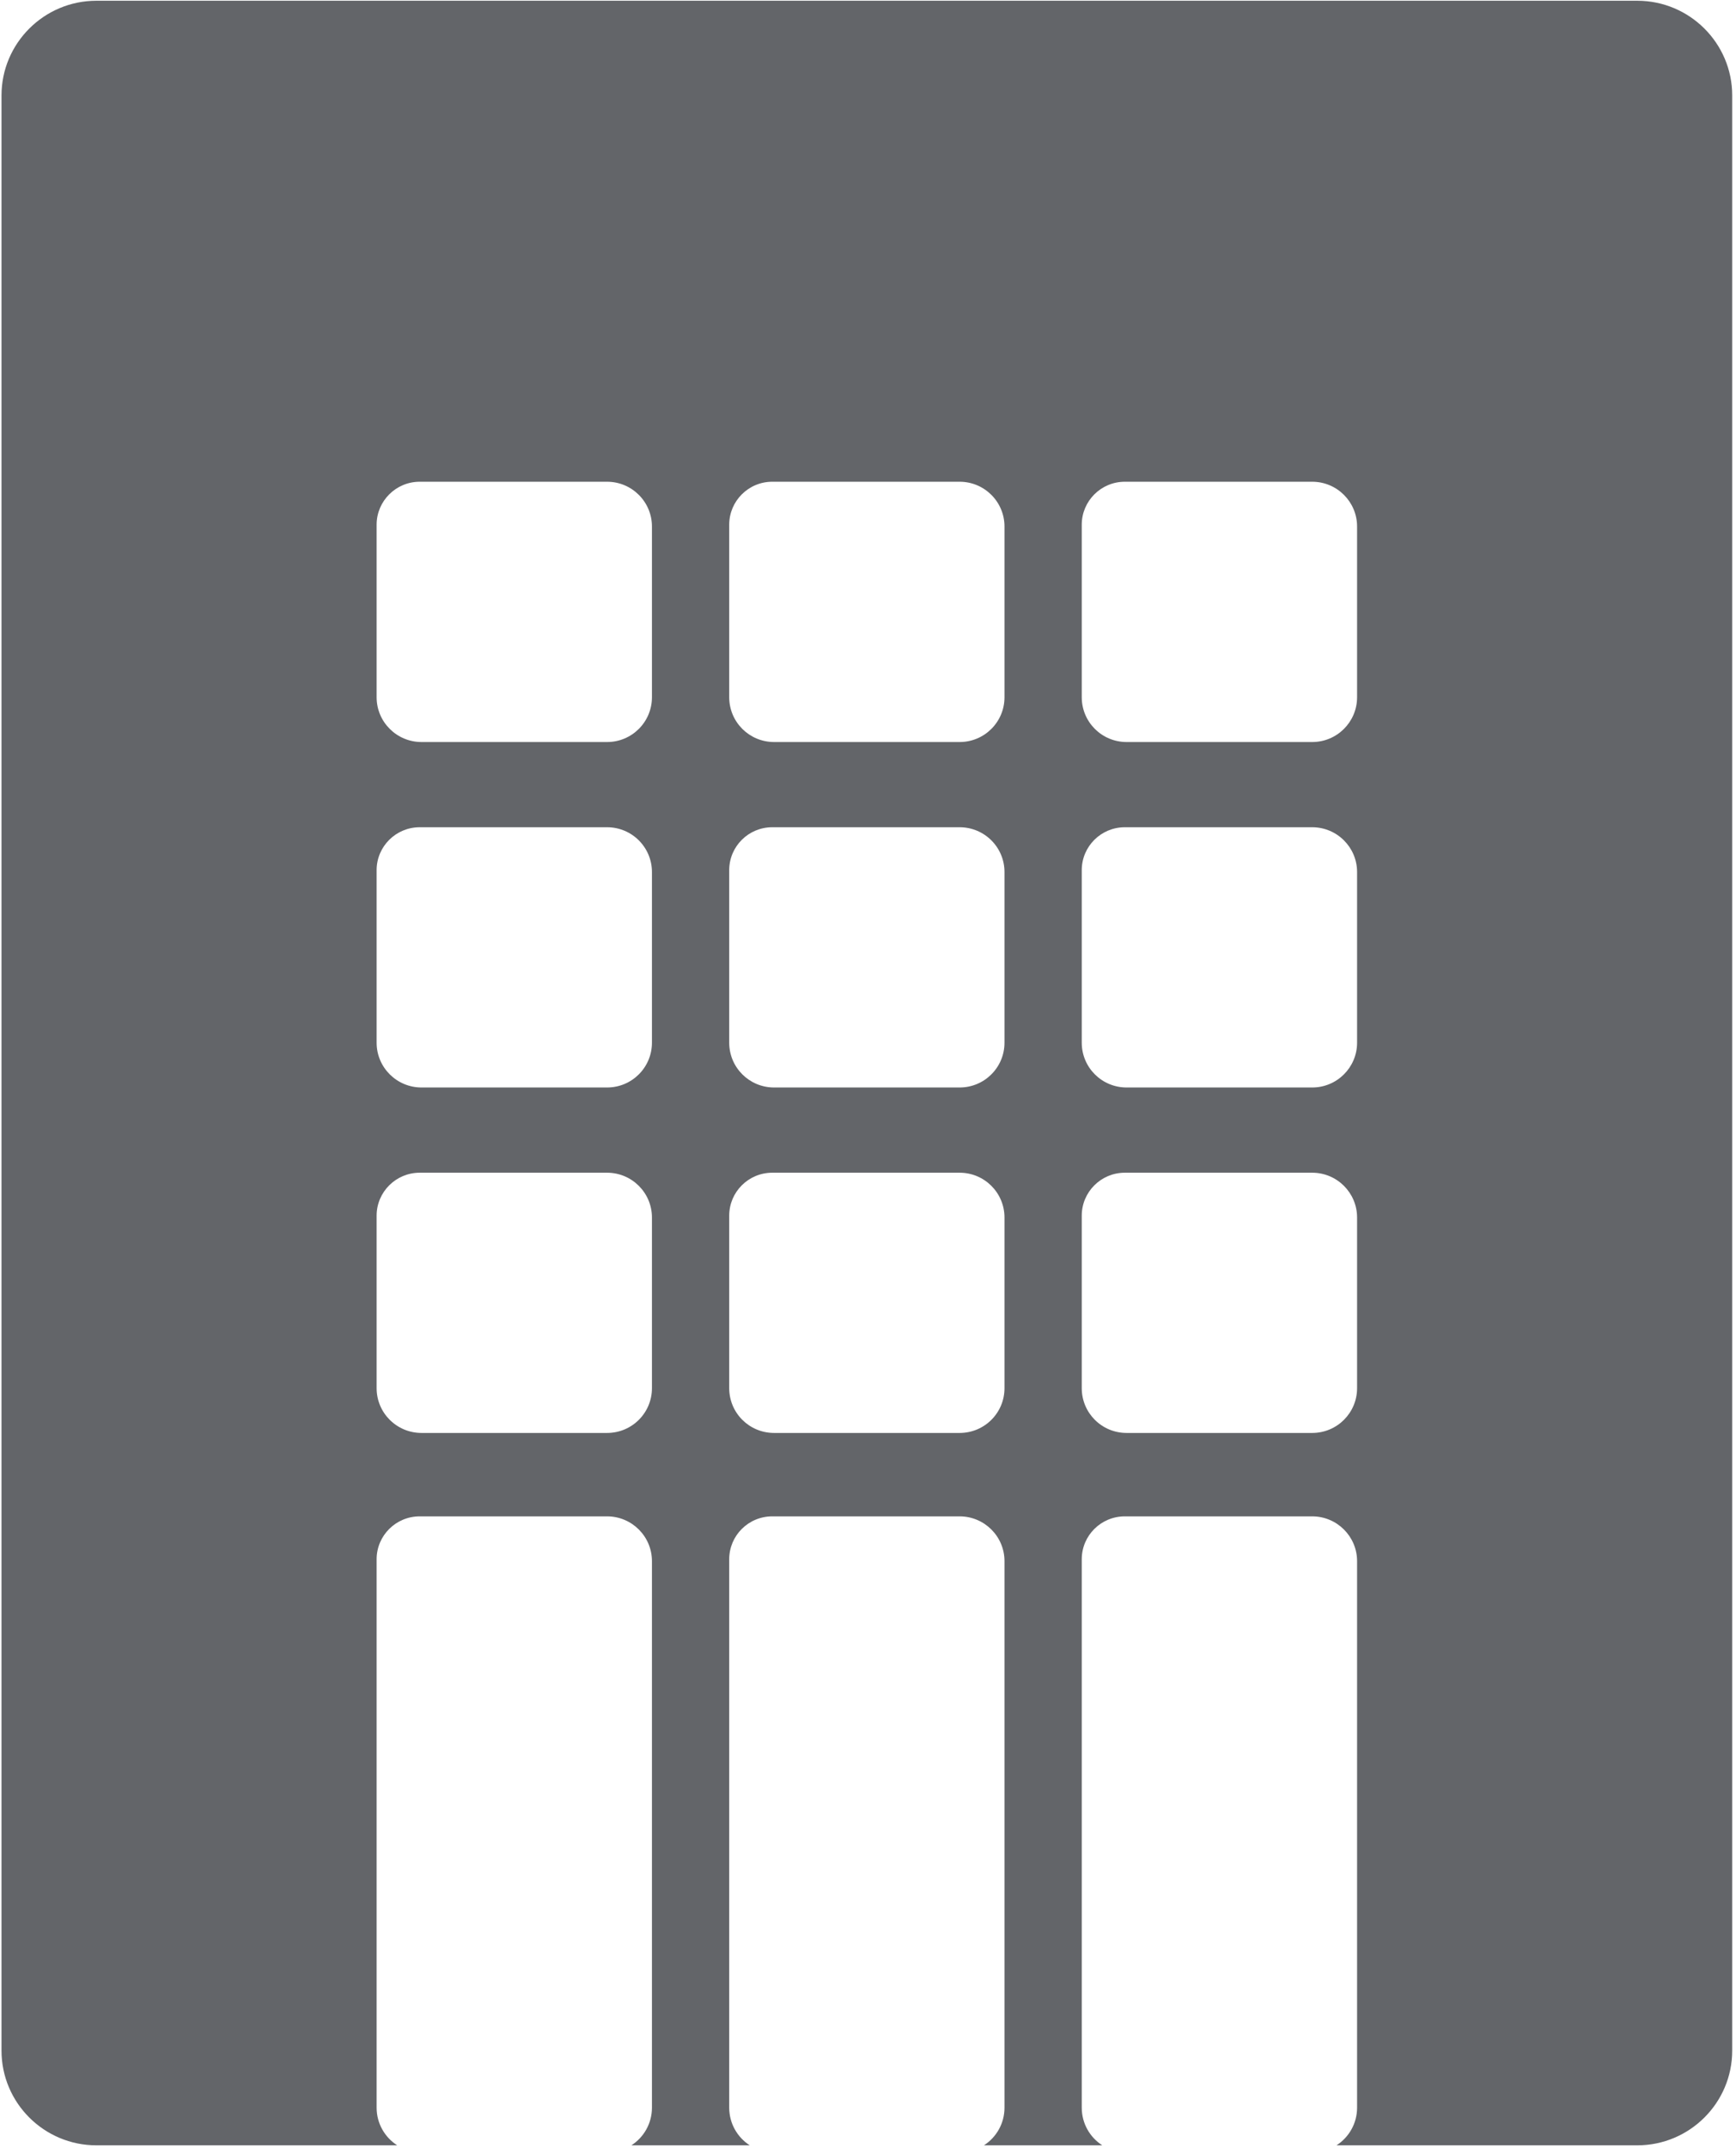 <?xml version="1.0" encoding="UTF-8"?>
<svg width="228px" height="282px" viewBox="0 0 228 282" version="1.1" xmlns="http://www.w3.org/2000/svg" xmlns:xlink="http://www.w3.org/1999/xlink">
    <!-- Generator: Sketch 50 (54983) - http://www.bohemiancoding.com/sketch -->
    <title>Large_Branch_Office</title>
    <desc>Created with Sketch.</desc>
    <defs></defs>
    <g id="Page-2" stroke="none" stroke-width="1" fill="none" fill-rule="evenodd">
        <g id="Large_Branch_Office" fill="#636569">
            <path d="M175.533,281.639 C177.157,280.593 178.234,278.772 178.234,276.699 L178.234,204.946 C178.234,201.705 175.591,199.069 172.342,199.069 L147.73,199.069 C144.604,199.069 142.074,201.587 142.074,204.699 L142.074,276.699 C142.074,278.772 143.146,280.593 144.77,281.639 L129.228,281.639 C130.852,280.593 131.926,278.772 131.926,276.699 L131.926,204.946 C131.926,201.705 129.29,199.069 126.034,199.069 L101.422,199.069 C98.302,199.069 95.772,201.587 95.772,204.699 L95.772,276.699 C95.772,278.772 96.846,280.593 98.47,281.639 L82.926,281.639 C84.55,280.593 85.624,278.772 85.624,276.699 L85.624,204.946 C85.624,201.705 82.988,199.069 79.732,199.069 L55.12,199.069 C52,199.069 49.464,201.587 49.464,204.699 L49.464,276.699 C49.464,278.772 50.541,280.593 52.167,281.639 L12.66,281.639 C5.783,281.639 0.198,276.062 0.198,269.209 L0.198,12.527 C0.198,5.68 5.783,0.098 12.66,0.098 L215.034,0.098 C221.911,0.098 227.502,5.68 227.502,12.527 L227.502,269.209 C227.502,276.062 221.911,281.639 215.034,281.639 L175.533,281.639 Z M55.362,188.119 L79.732,188.119 C82.988,188.119 85.624,185.495 85.624,182.242 L85.624,159.831 C85.624,156.589 82.988,153.954 79.732,153.954 L55.12,153.954 C52,153.954 49.464,156.484 49.464,159.589 L49.464,182.242 C49.464,185.495 52.107,188.119 55.362,188.119 Z M101.664,188.119 L126.034,188.119 C129.29,188.119 131.926,185.495 131.926,182.242 L131.926,159.831 C131.926,156.589 129.29,153.954 126.034,153.954 L101.422,153.954 C98.302,153.954 95.772,156.484 95.772,159.589 L95.772,182.242 C95.772,185.495 98.408,188.119 101.664,188.119 Z M147.966,188.119 L172.342,188.119 C175.591,188.119 178.234,185.495 178.234,182.242 L178.234,159.831 C178.234,156.589 175.591,153.954 172.342,153.954 L147.73,153.954 C144.604,153.954 142.074,156.484 142.074,159.589 L142.074,182.242 C142.074,185.495 144.704,188.119 147.966,188.119 Z M55.362,142.766 L79.732,142.766 C82.988,142.766 85.624,140.136 85.624,136.889 L85.624,114.478 C85.624,111.231 82.988,108.601 79.732,108.601 L55.12,108.601 C52,108.601 49.464,111.125 49.464,114.231 L49.464,136.889 C49.464,140.136 52.107,142.766 55.362,142.766 Z M101.664,142.766 L126.034,142.766 C129.29,142.766 131.926,140.136 131.926,136.889 L131.926,114.478 C131.926,111.231 129.29,108.601 126.034,108.601 L101.422,108.601 C98.302,108.601 95.772,111.125 95.772,114.231 L95.772,136.889 C95.772,140.136 98.408,142.766 101.664,142.766 Z M147.966,142.766 L172.342,142.766 C175.591,142.766 178.234,140.136 178.234,136.889 L178.234,114.478 C178.234,111.231 175.591,108.601 172.342,108.601 L147.73,108.601 C144.604,108.601 142.074,111.125 142.074,114.231 L142.074,136.889 C142.074,140.136 144.704,142.766 147.966,142.766 Z M55.362,97.414 L79.732,97.414 C82.988,97.414 85.624,94.784 85.624,91.537 L85.624,69.119 C85.624,65.878 82.988,63.243 79.732,63.243 L55.12,63.243 C52,63.243 49.464,65.778 49.464,68.878 L49.464,91.537 C49.464,94.784 52.107,97.414 55.362,97.414 Z M101.664,97.414 L126.034,97.414 C129.29,97.414 131.926,94.784 131.926,91.537 L131.926,69.119 C131.926,65.878 129.29,63.243 126.034,63.243 L101.422,63.243 C98.302,63.243 95.772,65.778 95.772,68.878 L95.772,91.537 C95.772,94.784 98.408,97.414 101.664,97.414 Z M147.966,97.414 L172.342,97.414 C175.591,97.414 178.234,94.784 178.234,91.537 L178.234,69.119 C178.234,65.878 175.591,63.243 172.342,63.243 L147.73,63.243 C144.604,63.243 142.074,65.778 142.074,68.878 L142.074,91.537 C142.074,94.784 144.704,97.414 147.966,97.414 Z" id="Combined-Shape"></path>
        </g>
    </g>
</svg>